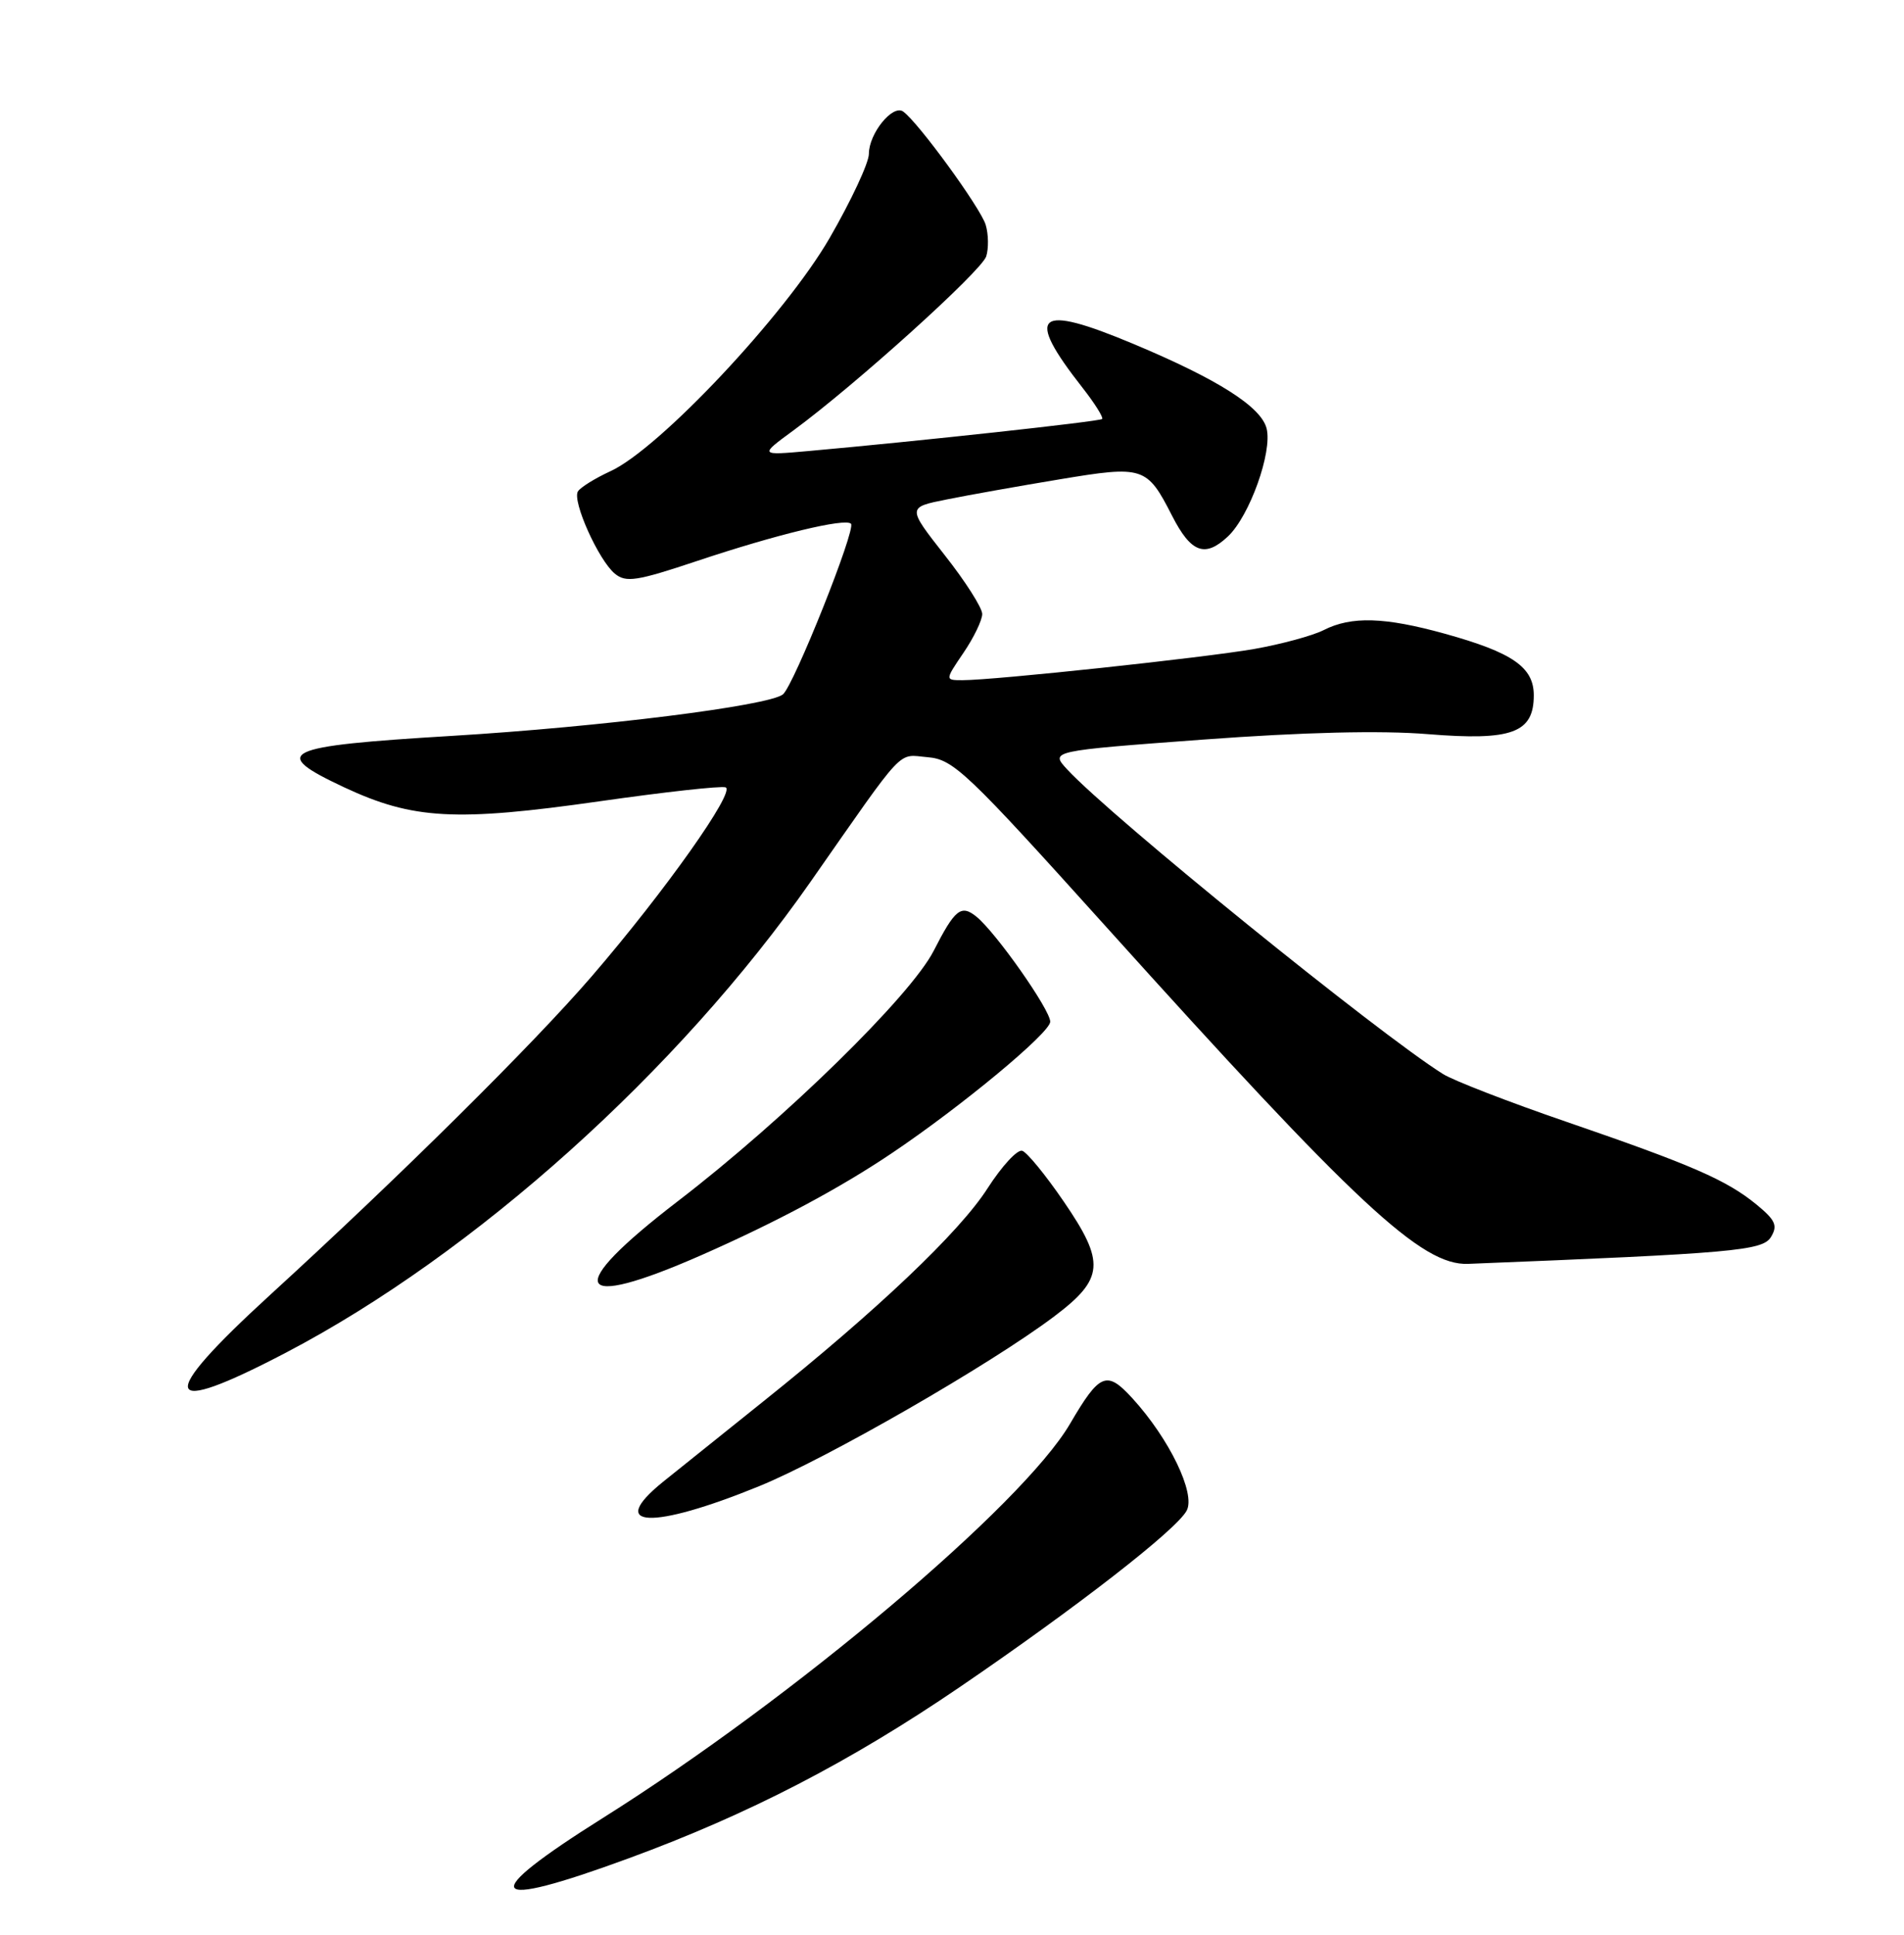 <?xml version="1.0" encoding="UTF-8" standalone="no"?>
<!DOCTYPE svg PUBLIC "-//W3C//DTD SVG 1.1//EN" "http://www.w3.org/Graphics/SVG/1.1/DTD/svg11.dtd" >
<svg xmlns="http://www.w3.org/2000/svg" xmlns:xlink="http://www.w3.org/1999/xlink" version="1.1" viewBox="0 0 252 256">
 <g >
 <path fill="currentColor"
d=" M 83.25 245.87 C 99.08 240.06 112.50 233.12 126.98 223.26 C 142.51 212.67 155.71 202.42 157.06 199.88 C 158.27 197.62 154.77 190.38 149.88 185.02 C 146.47 181.29 145.56 181.66 141.61 188.41 C 135.32 199.14 105.11 224.63 79.85 240.51 C 63.03 251.08 64.17 252.88 83.25 245.87 Z  M 100.47 196.65 C 109.47 192.98 131.09 180.54 139.53 174.18 C 146.14 169.20 146.32 167.05 140.78 158.97 C 138.41 155.50 135.94 152.48 135.30 152.27 C 134.66 152.05 132.60 154.29 130.71 157.23 C 127.02 163.01 116.11 173.37 101.00 185.45 C 95.78 189.63 89.81 194.42 87.73 196.09 C 80.21 202.18 86.25 202.45 100.47 196.65 Z  M 37.88 178.96 C 62.82 165.90 89.80 141.68 107.28 116.67 C 120.04 98.42 118.69 99.85 122.78 100.19 C 126.19 100.48 127.93 102.13 146.28 122.50 C 179.53 159.42 188.18 167.47 194.31 167.23 C 229.42 165.83 233.29 165.49 234.39 163.68 C 235.31 162.17 234.99 161.45 232.50 159.40 C 228.53 156.14 223.93 154.14 207.34 148.44 C 199.73 145.83 192.38 142.98 191.00 142.12 C 182.49 136.80 147.05 108.09 141.24 101.80 C 138.99 99.36 138.99 99.36 159.24 97.86 C 172.52 96.88 182.77 96.63 188.99 97.14 C 200.11 98.04 203.00 96.98 203.00 92.00 C 203.00 88.28 200.20 86.34 191.22 83.85 C 183.28 81.65 178.86 81.51 175.20 83.37 C 173.72 84.12 169.57 85.24 166.00 85.87 C 159.34 87.03 131.61 90.00 127.40 90.00 C 125.06 90.00 125.06 90.00 127.53 86.36 C 128.89 84.36 130.00 82.06 130.00 81.24 C 130.00 80.43 127.77 76.92 125.03 73.45 C 120.07 67.13 120.07 67.13 125.28 66.09 C 128.15 65.51 134.90 64.31 140.27 63.42 C 151.34 61.58 151.80 61.73 155.12 68.23 C 157.63 73.15 159.48 73.84 162.52 70.98 C 165.38 68.29 168.42 59.82 167.64 56.70 C 166.92 53.83 161.21 50.20 150.07 45.53 C 137.16 40.11 135.56 41.47 143.27 51.30 C 144.90 53.38 146.07 55.25 145.87 55.44 C 145.52 55.77 121.65 58.37 107.00 59.68 C 100.50 60.26 100.50 60.26 105.00 56.96 C 113.18 50.96 129.91 35.86 130.53 33.92 C 130.86 32.86 130.83 30.99 130.46 29.75 C 129.79 27.52 121.54 16.19 119.54 14.76 C 118.16 13.77 115.00 17.66 115.00 20.36 C 115.00 21.54 112.66 26.55 109.80 31.50 C 103.93 41.65 87.25 59.40 80.79 62.35 C 78.75 63.29 76.82 64.49 76.49 65.02 C 75.70 66.29 79.22 74.12 81.37 75.90 C 82.85 77.12 84.26 76.90 92.28 74.22 C 102.73 70.73 111.85 68.52 112.63 69.30 C 113.33 70.00 105.05 90.72 103.62 91.88 C 101.73 93.39 79.50 96.18 59.80 97.37 C 37.23 98.73 35.60 99.51 45.56 104.18 C 54.66 108.43 60.31 108.74 79.39 106.02 C 87.92 104.80 95.41 103.97 96.03 104.18 C 97.42 104.64 88.00 117.95 78.33 129.17 C 70.58 138.16 52.96 155.61 35.75 171.34 C 20.58 185.21 21.26 187.66 37.88 178.96 Z  M 92.87 166.06 C 102.74 161.71 111.13 157.23 118.00 152.61 C 127.22 146.42 139.00 136.65 139.00 135.19 C 139.00 133.60 131.80 123.36 129.22 121.28 C 127.20 119.65 126.39 120.30 123.57 125.82 C 120.53 131.77 103.85 148.09 89.75 158.91 C 74.48 170.62 75.77 173.58 92.87 166.06 Z "/>
</g>
</svg>